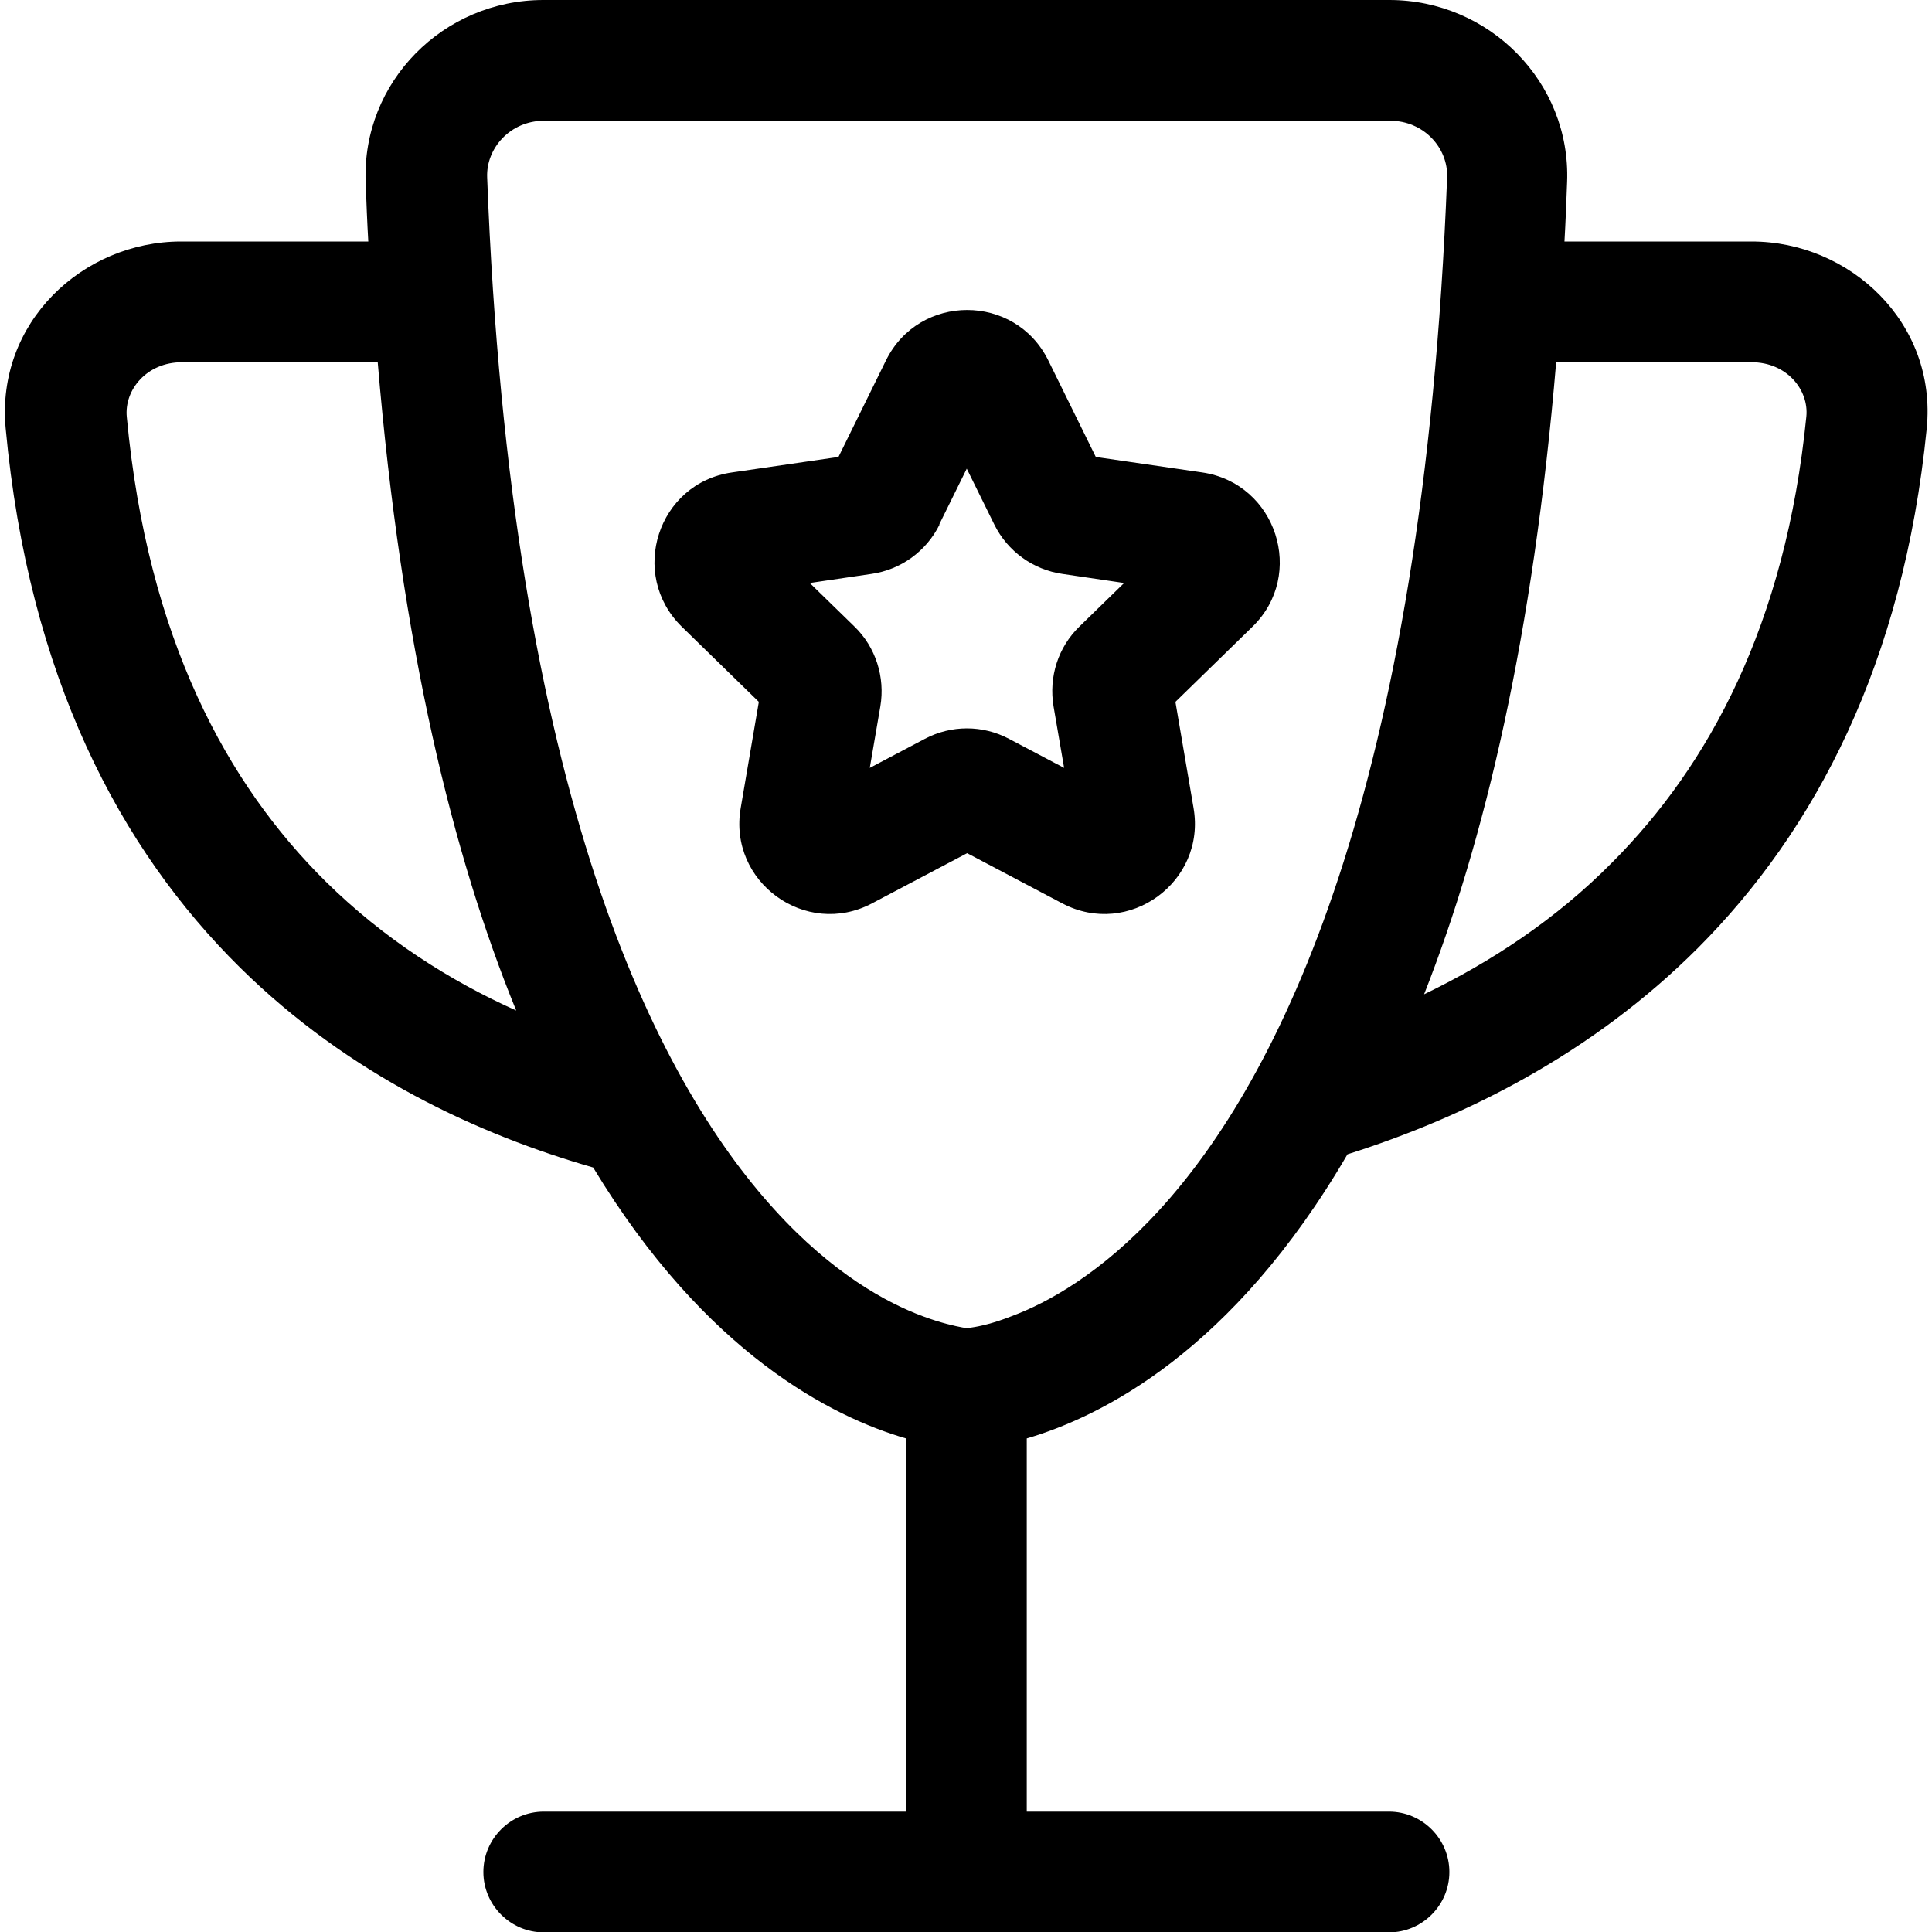 <svg fill="currentColor" xmlns="http://www.w3.org/2000/svg" viewBox="0 0 512 512"><!--! Font Awesome Pro 7.1.0 by @fontawesome - https://fontawesome.com License - https://fontawesome.com/license (Commercial License) Copyright 2025 Fonticons, Inc. --><path fill="currentColor" d="M368.2 32l-224 0c-9 0-15.4 7.3-15.1 15 6.2 163.9 44.9 239.2 76.1 273.5 15.5 17.1 29.9 24.8 39.3 28.3 4.8 1.8 8.5 2.6 10.6 3 .5 .1 .9 .1 1.2 .2 .3 0 .7-.1 1.2-.2 2.1-.3 5.8-1.1 10.6-3 9.4-3.5 23.8-11.3 39.3-28.3 31.2-34.2 69.8-109.6 76.1-273.5 .3-7.8-6.2-15-15.1-15zM144.2 0l224 0c26.5 0 48.1 21.8 47.1 48.2-.2 5.3-.4 10.6-.7 15.8l49.6 0c26 0 49.2 21.5 46.4 49.6-6.2 62.1-29.5 106.4-60.6 137.6-28.2 28.2-61.9 44.9-92.9 54.7-30.4 52.2-65.2 69.5-85 75.3l0 98.9 96 0c8.8 0 16 7.2 16 16s-7.2 16-16 16l-224 0c-8.8 0-16-7.2-16-16s7.2-16 16-16l96 0 0-98.9c-19.3-5.6-53-22.3-82.9-71.8-30.3-8.7-64.6-24.4-93.6-53-31.8-31.4-56-77.1-62.1-142.9-2.6-28 20.4-49.5 46.5-49.5l49.6 0c-.3-5.2-.5-10.4-.7-15.8-1-26.5 20.6-48.2 47.1-48.2zM377.4 263.5c17.6-8.5 34.9-19.8 49.9-35 25.5-25.6 45.9-62.9 51.4-118.1 .7-7.1-5.2-14.4-14.5-14.4l-51.8 0c-6.1 72.6-19 126.9-35 167.5zM100 96L48.2 96c-9.3 0-15.3 7.3-14.6 14.5 5.5 58.9 26.7 97.4 52.7 123.1 15.4 15.2 32.9 26.3 50.5 34.2-16.8-41.1-30.4-96.6-36.7-171.8zm177.8-.5l12.6 25.6 28.2 4.1c19.7 2.9 27.5 27.1 13.3 40.9l-20.4 19.9 4.8 28.1c3.4 19.6-17.2 34.6-34.8 25.3l-25.2-13.3-25.2 13.3c-17.6 9.3-38.2-5.7-34.8-25.3l4.8-28.1-20.4-19.9c-14.2-13.9-6.4-38.1 13.3-40.9l28.2-4.1 12.6-25.6c8.8-17.8 34.2-17.8 43 0zm-28.8 43.5c-3.5 7.1-10.3 12-18.1 13.1l-16.3 2.4 11.8 11.5c5.7 5.5 8.2 13.5 6.9 21.2l-2.8 16.3 14.6-7.7c7-3.7 15.3-3.7 22.3 0l14.6 7.7-2.8-16.3c-1.3-7.8 1.2-15.7 6.9-21.2l11.8-11.5-16.3-2.4c-7.8-1.1-14.6-6-18.1-13.1l-7.3-14.8-7.3 14.8z"/></svg>